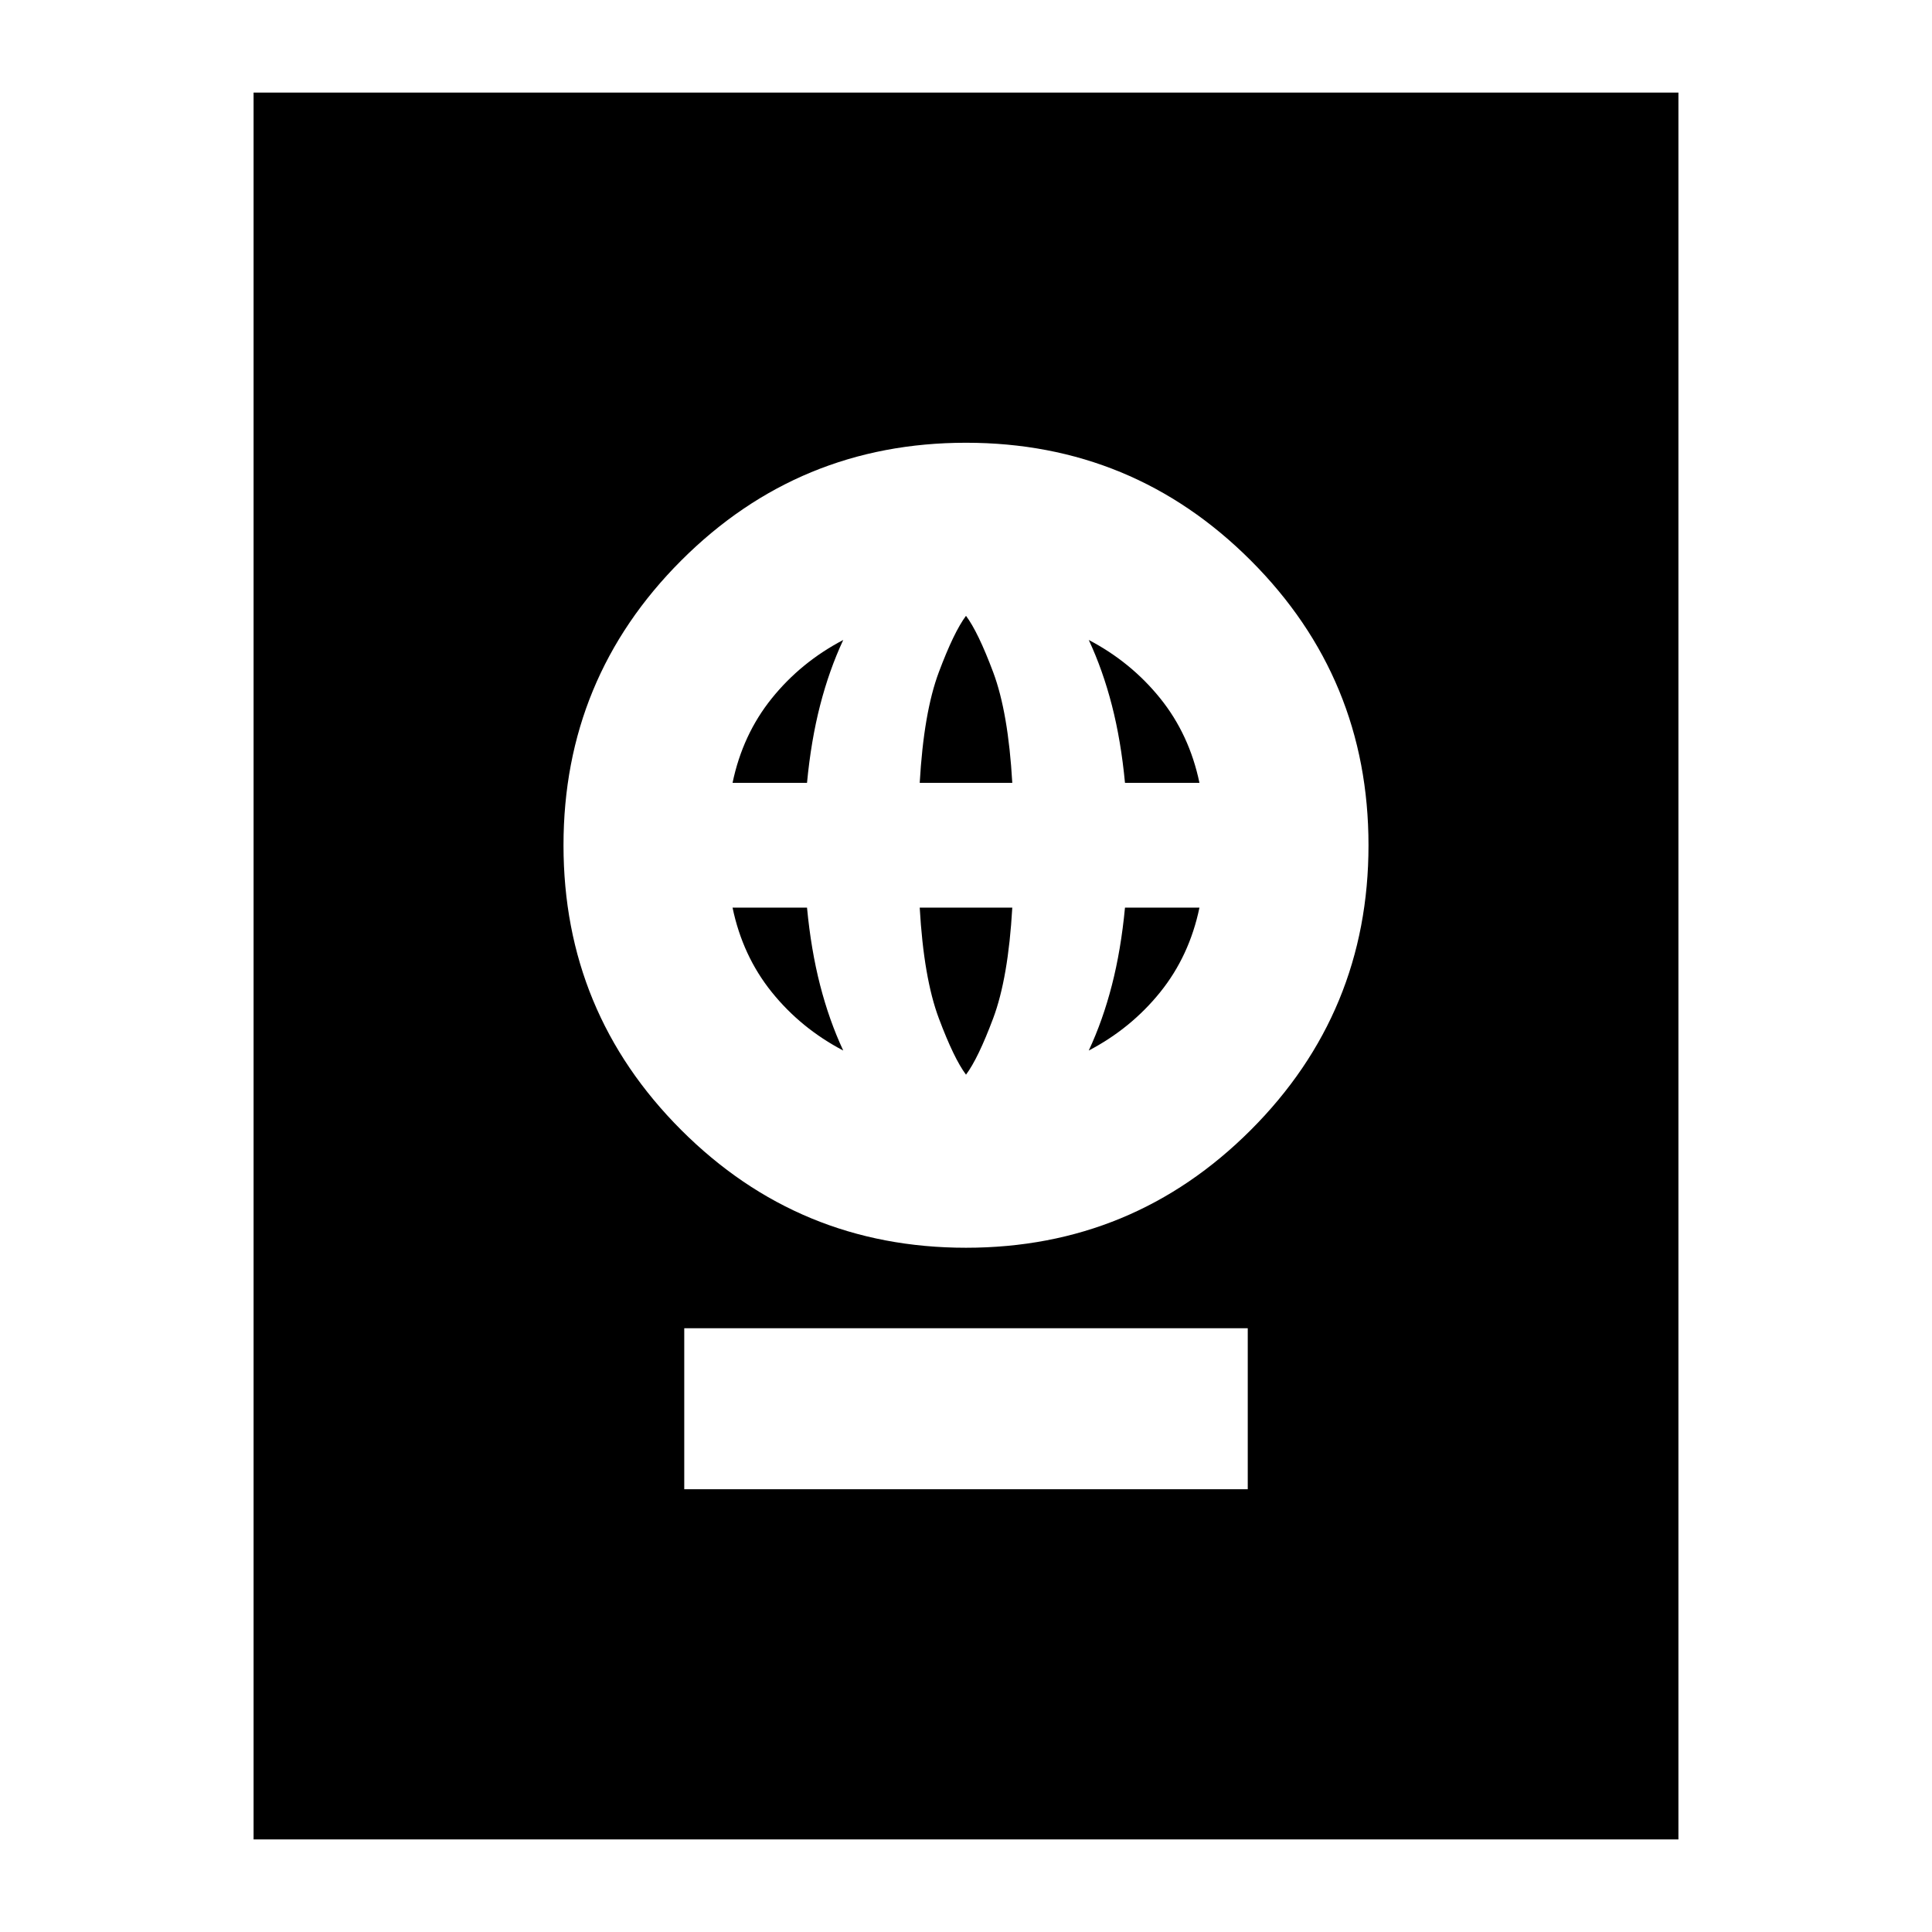 <svg xmlns="http://www.w3.org/2000/svg" height="24" viewBox="0 -960 960 960" width="24"><path d="M340-220h280v-80H340v80Zm140-120q83 0 141.5-58.5T680-540q0-83-58.5-141.5T480-740q-83 0-141.5 58.5T280-540q0 83 58.5 141.5T480-340Zm0-86q-6-8-13.5-28t-9.5-55h46q-2 35-9.5 55T480-426Zm-61-12q-21-11-35.5-29T364-509h37q2 21 6.5 38.5T419-438Zm122 0q7-15 11.5-32.5T559-509h37q-5 24-19.5 42T541-438ZM364-571q5-24 19.5-42t35.5-29q-7 15-11.5 32.5T401-571h-37Zm93 0q2-35 9.5-55t13.5-28q6 8 13.5 28t9.5 55h-46Zm102 0q-2-21-6.5-38.5T541-642q21 11 35.5 29t19.5 42h-37ZM126-46v-868h708v868H126Z"/></svg>